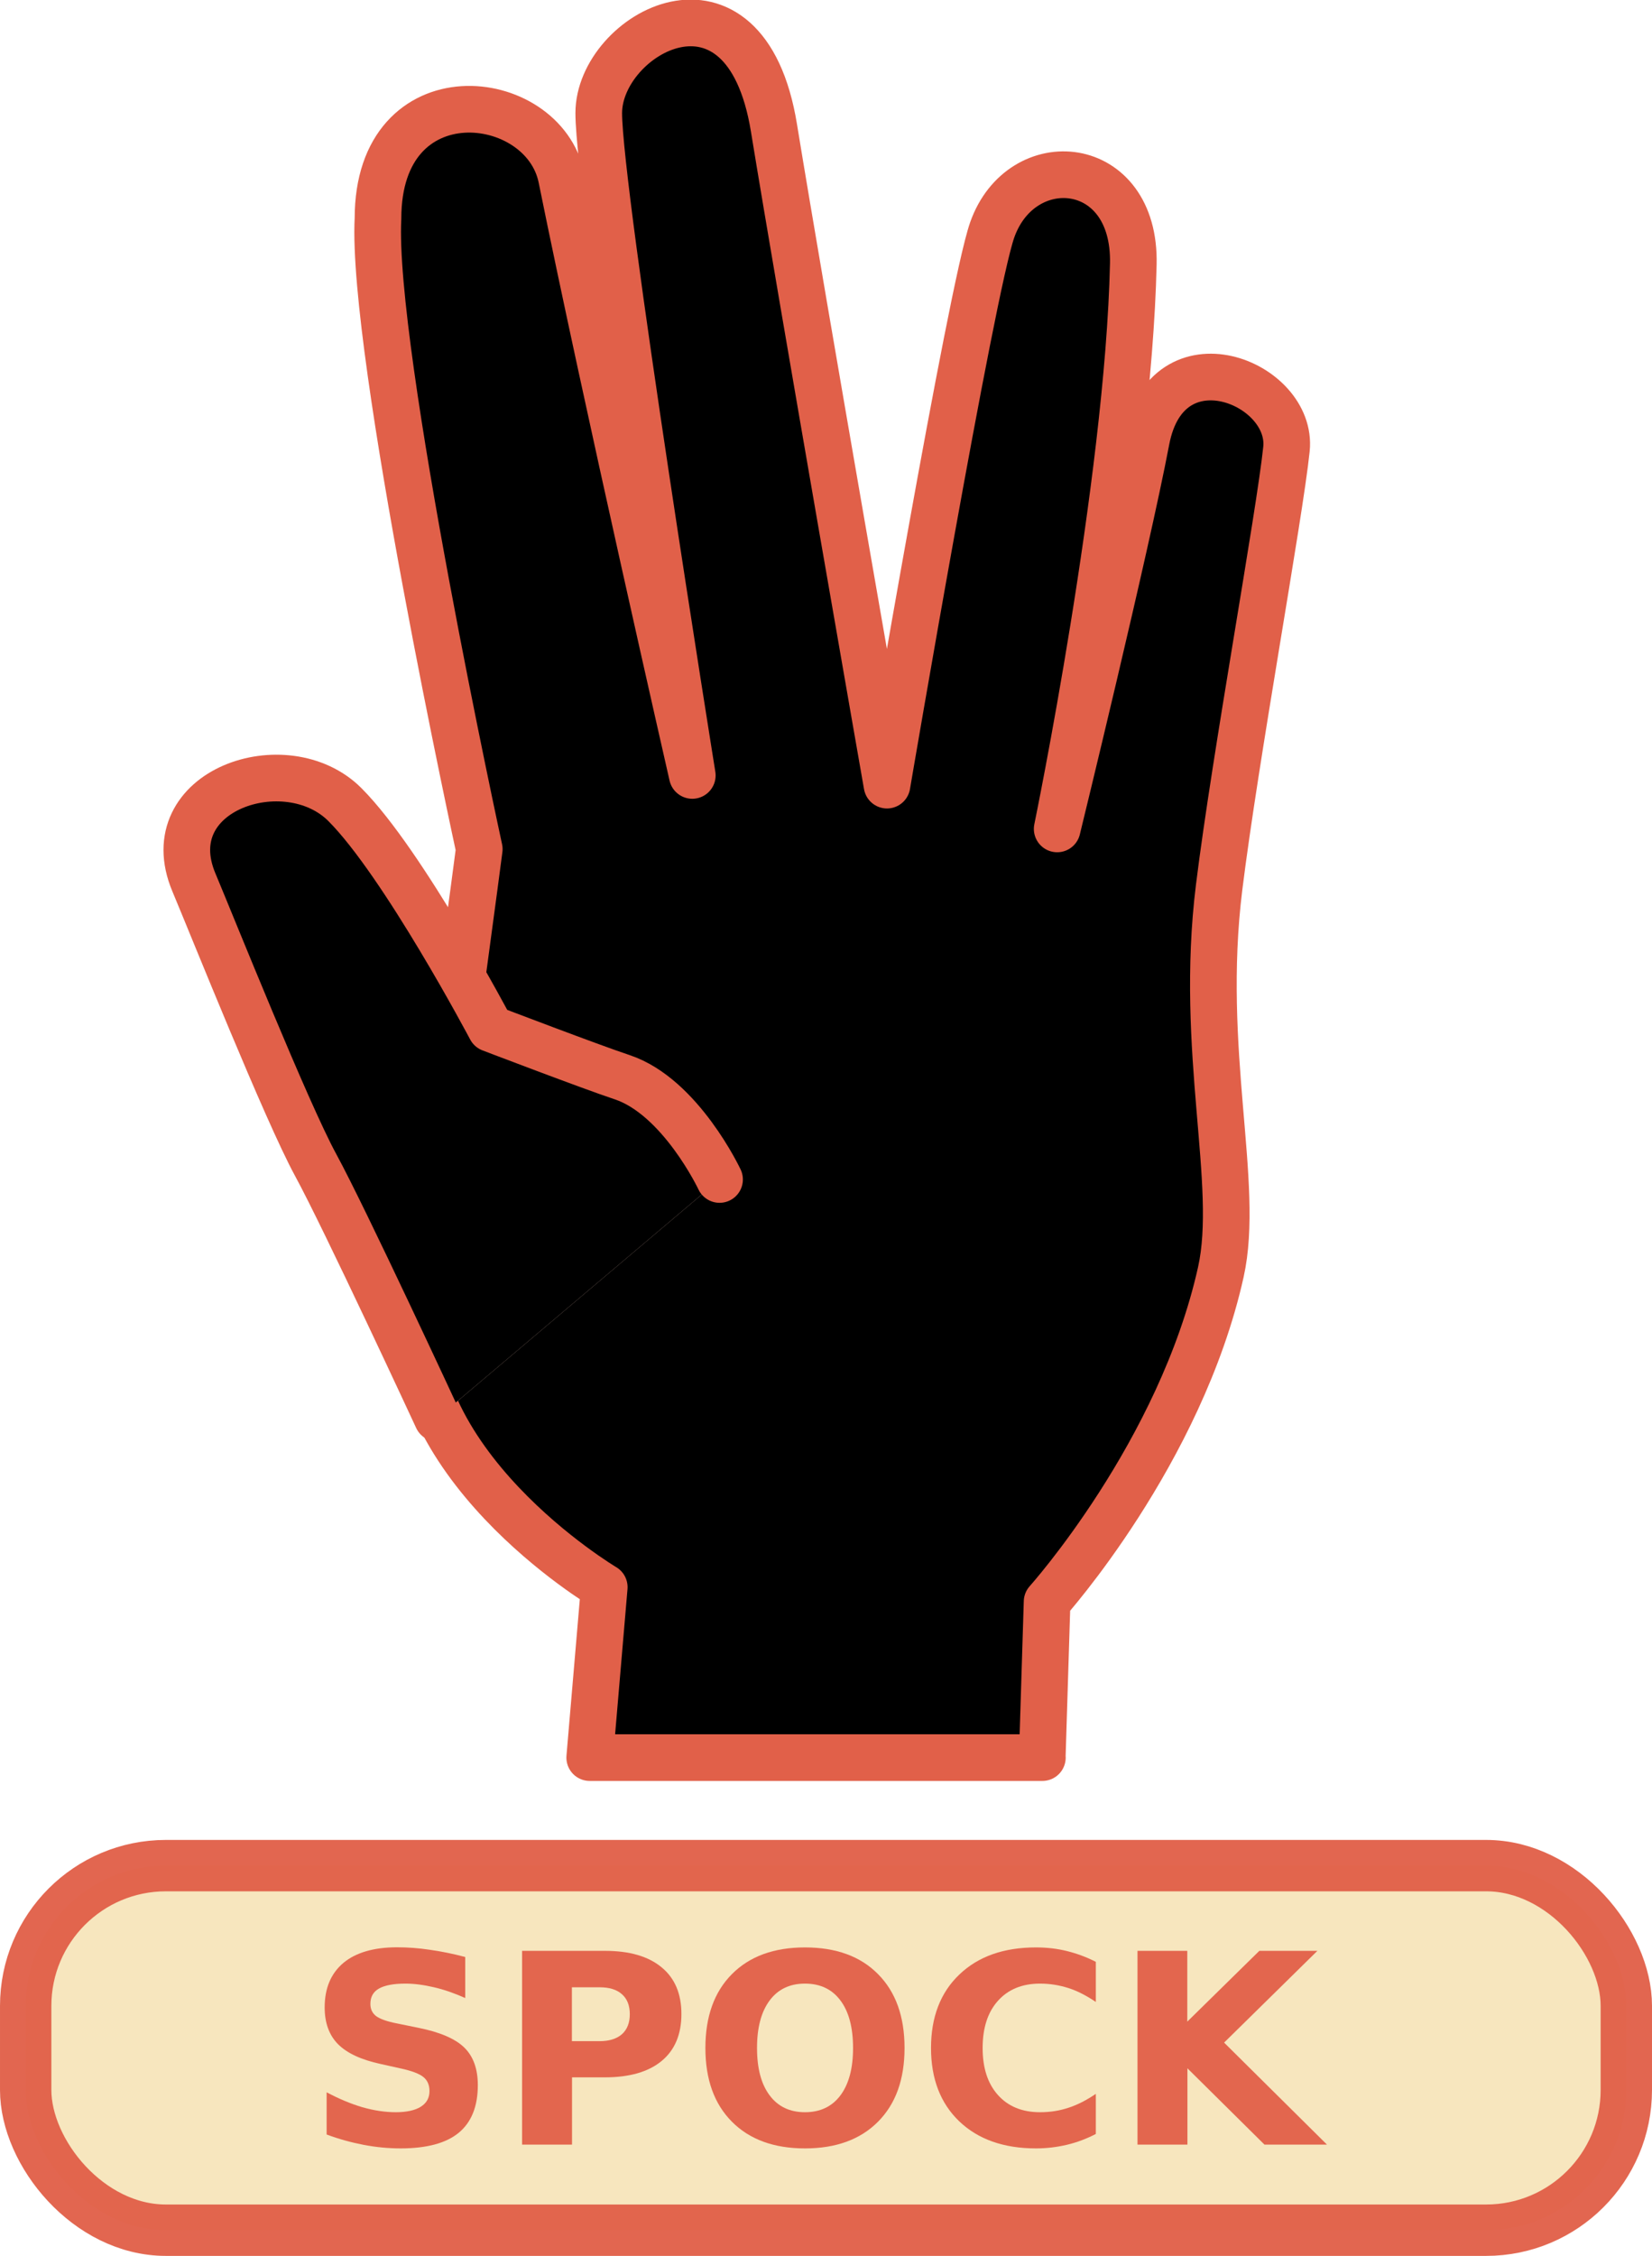 <?xml version="1.0" encoding="UTF-8"?><svg id="svg8514" xmlns="http://www.w3.org/2000/svg" width="126.09" height="172.08" viewBox="0 0 126.09 172.08"><g id="g4079"><g id="g4005"><g id="g3997"><path id="path4014" d="m79.56,134.07h-34.55l1.11-13s-16.14-9.58-14.23-22.54c2.51-17.05,4.69-33.76,4.69-33.76,0,0-8.26-37.98-7.73-48.1,0-11.28,12.63-9.88,14.01-3.09,3.35,16.55,9.98,45.57,9.98,45.57,0,0-7.14-44.47-7.14-50.52s11.17-12.34,13.37,1.11c2.2,13.46,8.63,50.15,8.63,50.15,0,0,6.43-37.8,8.03-42.35,2.23-6.32,10.96-5.59,10.77,2.6-.37,16.69-5.81,43.09-5.81,43.09,0,0,5.22-21.34,6.8-29.64,1.58-8.31,11.23-4.42,10.7.67s-3.91,23.49-5.14,33.43c-1.55,12.52,1.63,22.62.13,29.35-3.08,13.81-13.26,25.14-13.26,25.14l-.37,11.89Z" style="fill:#f7cfbe; stroke-width:0px;"/><path id="path3995" d="m79.56,134.07h-34.55l1.11-13s-16.14-9.58-14.23-22.54c2.51-17.05,4.69-33.76,4.69-33.76,0,0-8.26-37.98-7.73-48.1,0-11.28,12.63-9.88,14.01-3.09,3.35,16.55,9.98,45.57,9.98,45.57,0,0-7.14-44.47-7.14-50.52s11.17-12.34,13.37,1.11c2.2,13.46,8.63,50.15,8.63,50.15,0,0,6.43-37.8,8.03-42.35,2.23-6.32,10.96-5.59,10.77,2.6-.37,16.69-5.81,43.09-5.81,43.09,0,0,5.22-21.34,6.8-29.64,1.58-8.31,11.23-4.42,10.7.67s-3.91,23.49-5.14,33.43c-1.55,12.52,1.63,22.62.13,29.35-3.08,13.81-13.26,25.14-13.26,25.14l-.37,11.89Z" style="stroke:#e16049; stroke-linecap:round; stroke-linejoin:round; stroke-width:3.56px;"/></g><g id="g4003"><path id="path3999" d="m33.38,108.18s-7.06-15.23-9.29-19.32c-2.23-4.09-7.87-18.17-9.29-21.55-2.97-7.06,7.06-10.4,11.52-5.94,4.46,4.46,11.14,17.09,11.14,17.09,0,0,7.67,2.93,10.03,3.71,4.46,1.49,7.43,7.8,7.43,7.8" style="fill:#f7cfbe; stroke-width:0px;"/><path id="path4001" d="m33.38,108.18s-7.06-15.23-9.29-19.32c-2.23-4.09-7.87-18.17-9.29-21.55-2.97-7.06,7.06-10.4,11.52-5.94,4.46,4.46,11.14,17.09,11.14,17.09,0,0,7.67,2.93,10.03,3.71,4.46,1.49,7.43,7.8,7.43,7.8" style="stroke:#e16049; stroke-linecap:round; stroke-linejoin:round; stroke-width:3.56px;"/></g></g><rect id="rect4007" x="1.96" y="142.31" width="122.17" height="27.81" rx="10.7" ry="10.7" style="fill:#f7e6be; stroke:rgba(225,96,73,.96); stroke-linecap:round; stroke-linejoin:bevel; stroke-width:3.92px;"/><g id="flowRoot4021"><path id="path4140" d="m35.51,149.28v3.13c-.81-.36-1.6-.64-2.38-.82-.77-.18-1.5-.28-2.19-.28-.91,0-1.58.13-2.02.38-.44.25-.65.64-.65,1.17,0,.4.15.71.44.93.3.22.83.41,1.6.56l1.62.33c1.64.33,2.81.83,3.5,1.5.69.67,1.04,1.63,1.04,2.87,0,1.63-.49,2.84-1.46,3.64-.96.79-2.44,1.19-4.43,1.19-.94,0-1.88-.09-2.82-.27s-1.89-.44-2.83-.79v-3.22c.94.5,1.85.88,2.73,1.14.88.25,1.74.38,2.55.38s1.47-.14,1.91-.42c.44-.28.66-.67.66-1.19,0-.46-.15-.82-.46-1.07-.3-.25-.89-.48-1.79-.67l-1.48-.33c-1.48-.32-2.56-.82-3.25-1.51-.68-.69-1.02-1.63-1.02-2.8,0-1.47.48-2.6,1.43-3.4.95-.79,2.32-1.19,4.1-1.19.81,0,1.65.06,2.5.19.86.12,1.75.3,2.66.54h0Z" style="fill:#e3664e; stroke-width:0px;"/><path id="path4142" d="m39.84,148.81h6.33c1.88,0,3.32.42,4.33,1.26,1.01.83,1.51,2.02,1.51,3.56s-.5,2.75-1.51,3.58c-1,.83-2.45,1.25-4.33,1.25h-2.51v5.13h-3.81v-14.78Zm3.81,2.76v4.13h2.11c.74,0,1.31-.18,1.71-.53.4-.36.6-.87.6-1.53s-.2-1.17-.6-1.52c-.4-.36-.97-.53-1.71-.53h-2.11Z" style="fill:#e3664e; stroke-width:0px;"/><path id="path4144" d="m61.44,151.31c-1.16,0-2.06.43-2.7,1.29-.64.86-.96,2.07-.96,3.62s.32,2.76.96,3.61c.64.86,1.54,1.29,2.7,1.29s2.07-.43,2.71-1.29c.64-.86.96-2.06.96-3.61s-.32-2.77-.96-3.62c-.64-.86-1.54-1.29-2.71-1.29Zm0-2.76c2.38,0,4.24.68,5.58,2.04,1.35,1.36,2.02,3.24,2.02,5.63s-.67,4.26-2.02,5.62-3.21,2.04-5.58,2.04c-2.37,0-4.23-.68-5.58-2.04-1.35-1.36-2.02-3.23-2.02-5.62s.67-4.27,2.02-5.63c1.35-1.36,3.21-2.04,5.58-2.04Z" style="fill:#e3664e; stroke-width:0px;"/><path id="path4146" d="m83.64,162.78c-.7.36-1.43.64-2.19.82-.76.18-1.55.28-2.38.28-2.46,0-4.41-.69-5.85-2.06-1.44-1.38-2.16-3.25-2.16-5.6s.72-4.23,2.16-5.6c1.44-1.38,3.39-2.07,5.85-2.07.83,0,1.62.09,2.38.28s1.49.46,2.19.82v3.06c-.71-.48-1.4-.84-2.09-1.06-.69-.22-1.41-.34-2.17-.34-1.36,0-2.43.44-3.21,1.31-.78.87-1.17,2.07-1.17,3.6s.39,2.72,1.17,3.59c.78.87,1.85,1.31,3.21,1.31.76,0,1.48-.11,2.17-.34.69-.22,1.38-.58,2.09-1.06v3.06Z" style="fill:#e3664e; stroke-width:0px;"/><path id="path4148" d="m86.81,148.81h3.81v5.4l5.5-5.4h4.43l-7.12,7,7.85,7.78h-4.77l-5.88-5.82v5.82h-3.81v-14.78Z" style="fill:#e3664e; stroke-width:0px;"/></g></g></svg>
